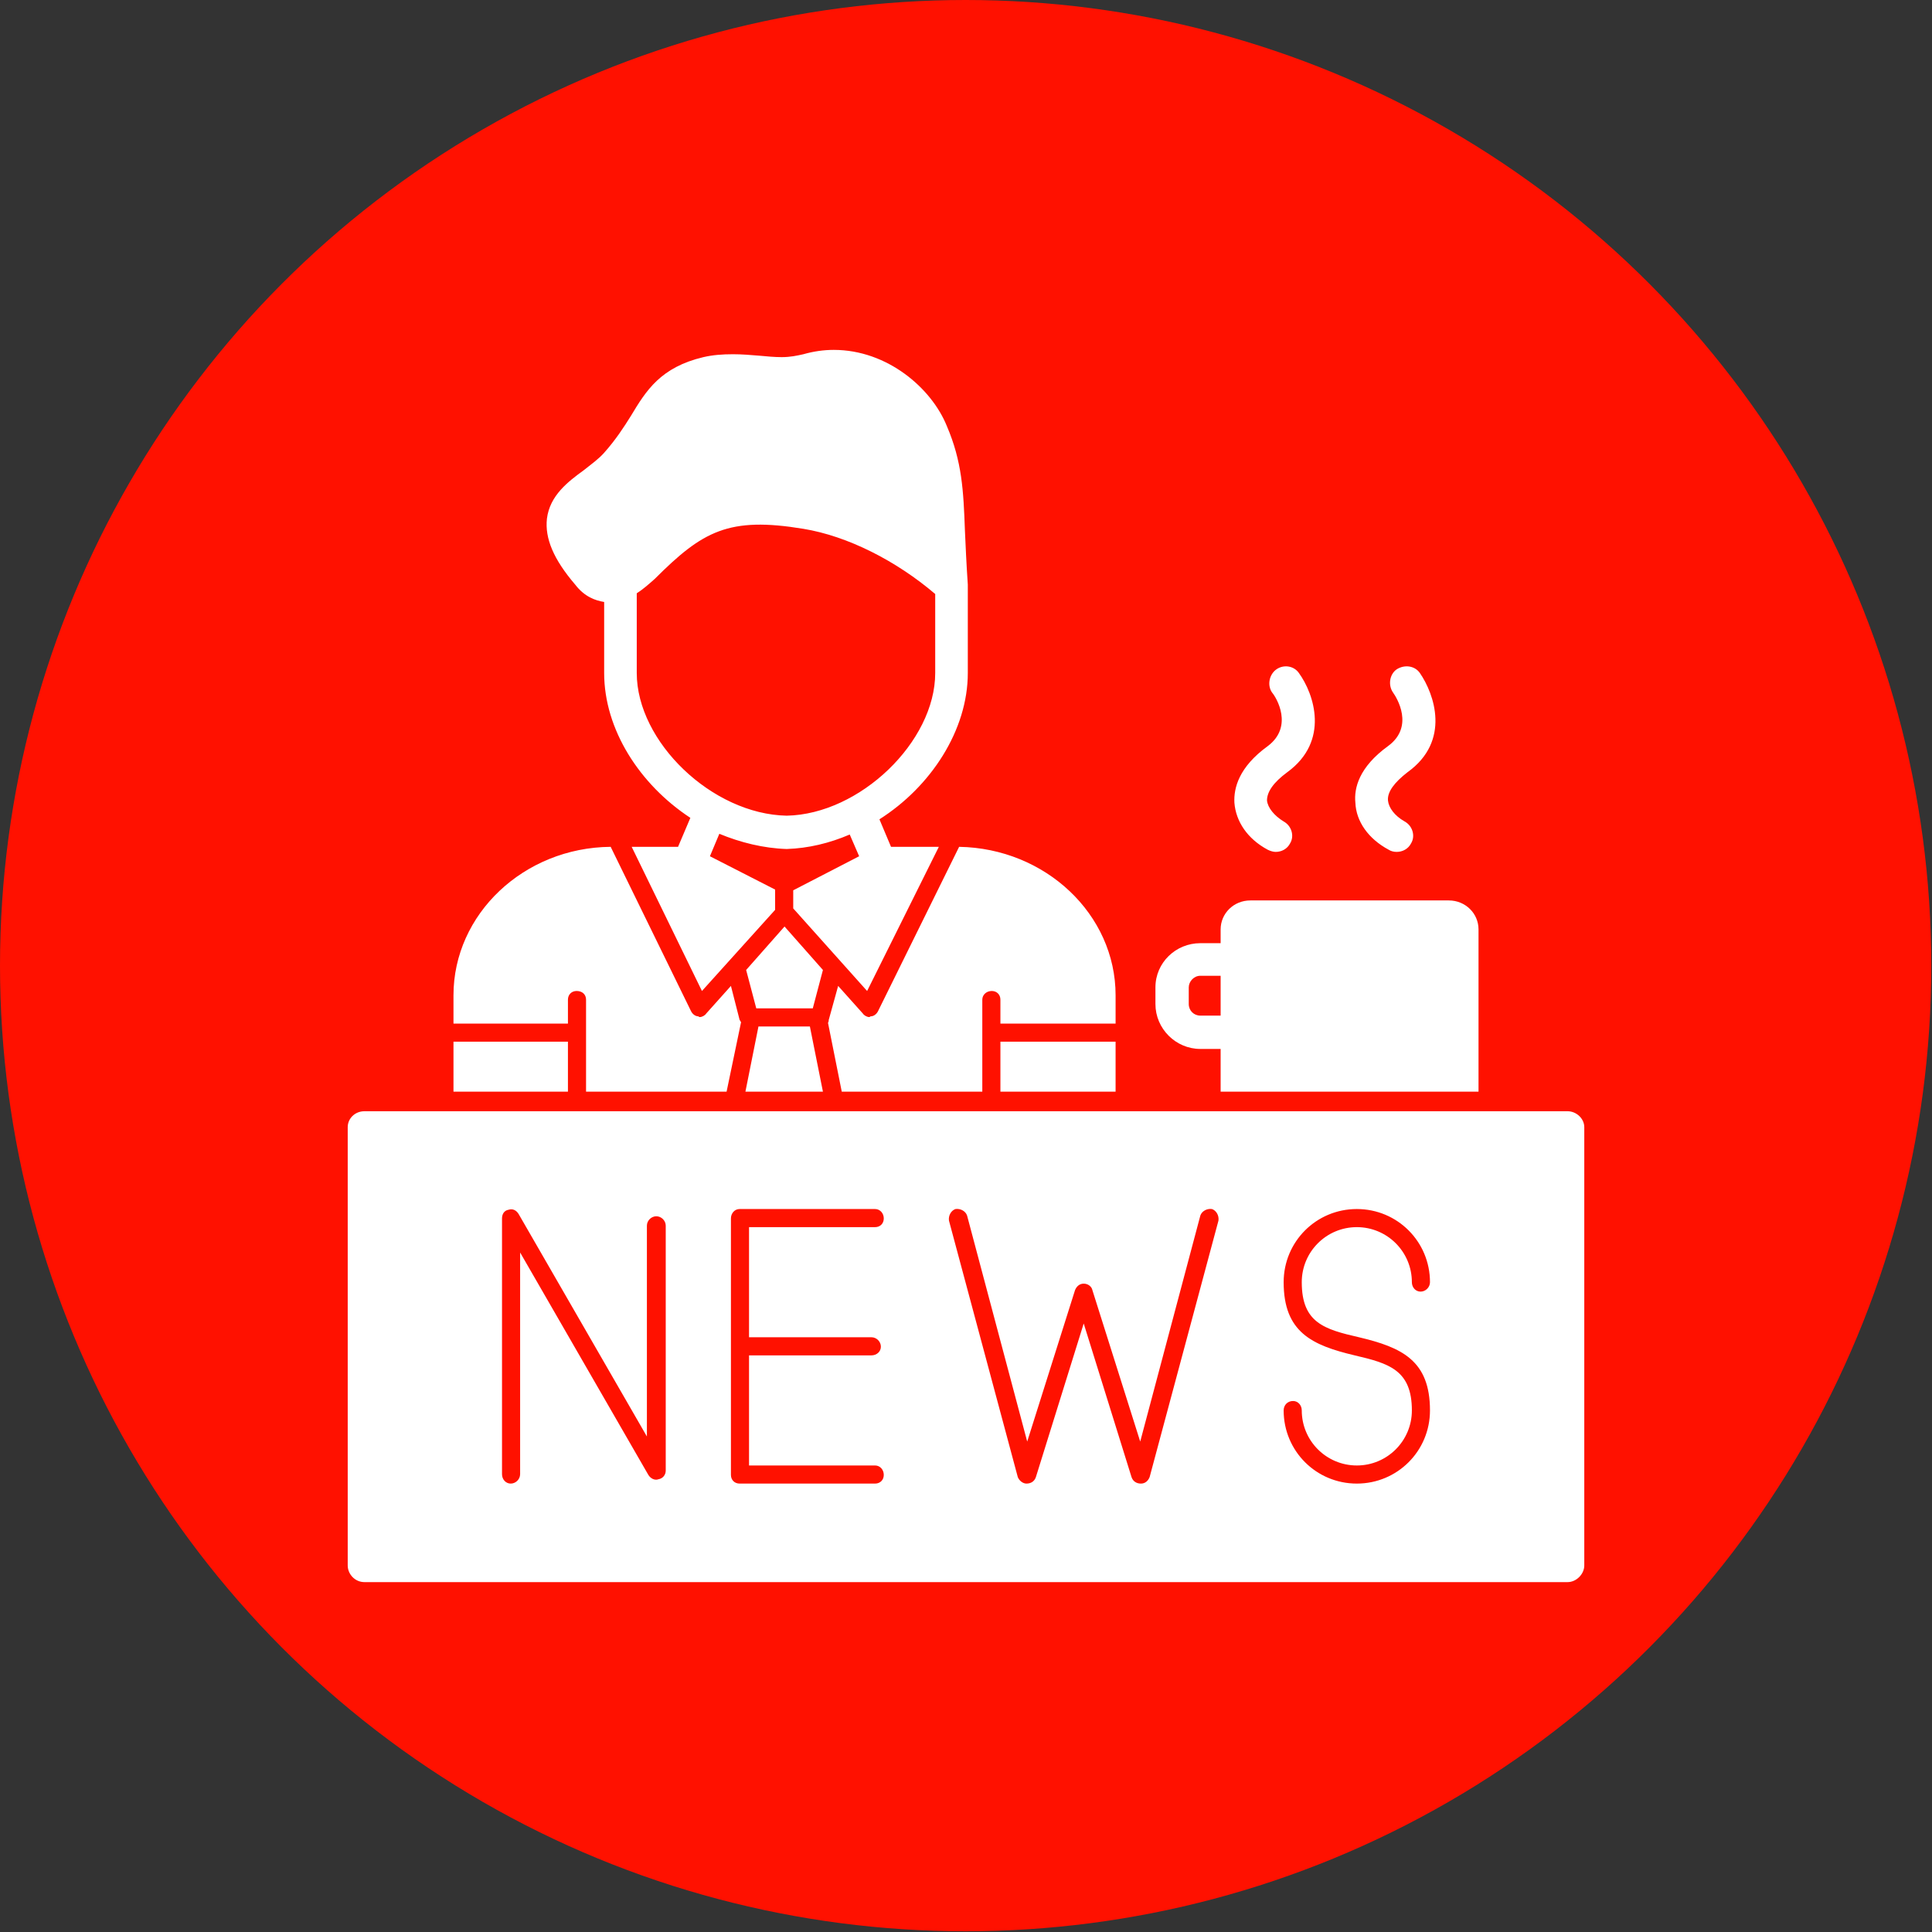 <svg clip-rule="evenodd" fill-rule="evenodd" height="2.667in" image-rendering="optimizeQuality" shape-rendering="geometricPrecision" text-rendering="geometricPrecision" viewBox="0 0 2667 2667" width="2.667in" xmlns="http://www.w3.org/2000/svg"><rect x="0" y="0" width="2667" height="2667" fill="#333333" stroke="none"/><g id="Layer_x0020_1"><circle cx="1333" cy="1333" fill="#f10" r="1333"/><path d="m2164 2184h-1661c-13 0-23-11-23-23v-605c0-12 10-22 23-22h1661c12 0 23 10 23 22v605c0 12-11 23-23 23zm-1228-1015 17-40c-70-46-119-122-119-200v-98c-12-2-27-7-40-24-30-35-42-64-39-91 4-32 29-51 51-67 10-8 20-15 28-24 16-18 27-35 37-51 21-35 41-67 100-81 13-3 26-4 41-4 12 0 24 1 36 2 11 1 21 2 31 2 12 0 21-2 30-4 14-4 28-6 42-6 74 0 135 53 156 105 21 49 23 89 25 144 1 22 2 46 4 75v3 119c0 79-51 157-122 202l16 38h66l-99 199-102-114v-25l91-47-13-30c-28 12-57 19-87 20-32-1-64-9-93-21l-13 31 90 46v28l-101 112-97-199zm355-349c-54-46-121-80-182-90-103-17-139 3-205 69-9 8-17 15-25 20v110c0 95 104 195 207 197 101-2 205-102 205-197zm-665 687v-69h158v69zm0-94v-39c0-112 97-204 217-205l111 227c2 4 6 7 10 7 0 0 1 1 2 1 3 0 7-2 9-5l34-38 12 47c1 1 1 2 2 3l-20 96h-194v-81-1-45c0-7-5-12-13-12-7 0-12 5-12 12v33zm404-74 53-60 53 60-14 53h-78zm127 22 34 38c2 3 6 5 9 5 1 0 1-1 2-1 4 0 8-3 10-7l112-227c119 2 216 93 216 205v39h-159v-33c0-7-5-12-12-12s-13 5-13 12v45 82h-194l-19-95c1-2 1-3 1-4zm-21 146h-107l18-90h71zm404-69v69h-159v-69zm388-262c-4 0-8-1-11-3-28-15-45-39-46-65-2-20 5-49 45-78 37-27 12-67 7-74-7-10-5-25 5-32 11-7 25-5 32 5 20 29 43 94-17 137-18 14-28 27-27 39 1 10 9 21 23 29 11 6 15 20 9 30-4 8-12 12-20 12zm-167 0c-3 0-7-1-11-3-28-15-44-39-46-65-1-20 6-49 46-78 36-27 12-67 6-74-7-10-4-25 6-32s24-5 31 5c21 29 43 94-16 137-19 14-28 27-28 39 1 10 10 21 23 29 11 6 15 20 9 30-4 8-12 12-20 12zm-76 272h-28c-34 0-62-28-62-62v-23c0-34 28-61 62-61h28v-19c0-22 18-40 41-40h274c23 0 41 18 41 40v224h-356zm0-101h-28c-9 0-16 8-16 16v23c0 9 7 16 16 16h28zm188 701c56 0 101-45 101-101 0-69-39-87-98-101-48-11-79-20-79-76 0-42 34-76 76-76s76 34 76 76c0 7 5 13 12 13s13-6 13-13c0-56-45-101-101-101s-101 45-101 101c0 69 39 87 98 101 47 11 79 20 79 76 0 42-34 76-76 76s-76-34-76-76c0-7-5-13-12-13-8 0-13 6-13 13 0 56 45 101 101 101zm-298 0c6 0 10-4 12-9l95-354c1-7-3-14-9-16-7-1-14 3-16 9l-83 312-66-209c-1-5-6-9-12-9s-10 4-12 9l-66 209-83-312c-2-6-9-10-16-9-6 2-10 9-9 16l95 354c2 5 7 9 12 9 6 0 11-3 13-9l66-212 66 212c2 6 7 9 13 9zm-870 0c7 0 13-6 13-13v-306l177 307c3 5 9 8 14 6 6-1 10-6 10-12v-338c0-7-6-13-13-13s-13 6-13 13v291l-177-307c-3-5-8-8-14-6-6 1-9 6-9 12v353c0 7 5 13 12 13zm503 0c7 0 12-5 12-12s-5-13-12-13h-174v-152h169c7 0 13-5 13-12s-6-13-13-13h-169v-152h174c7 0 12-5 12-12s-5-13-12-13h-187c-7 0-12 6-12 13v354c0 7 5 12 12 12z" fill="#fff"/></g></svg>
